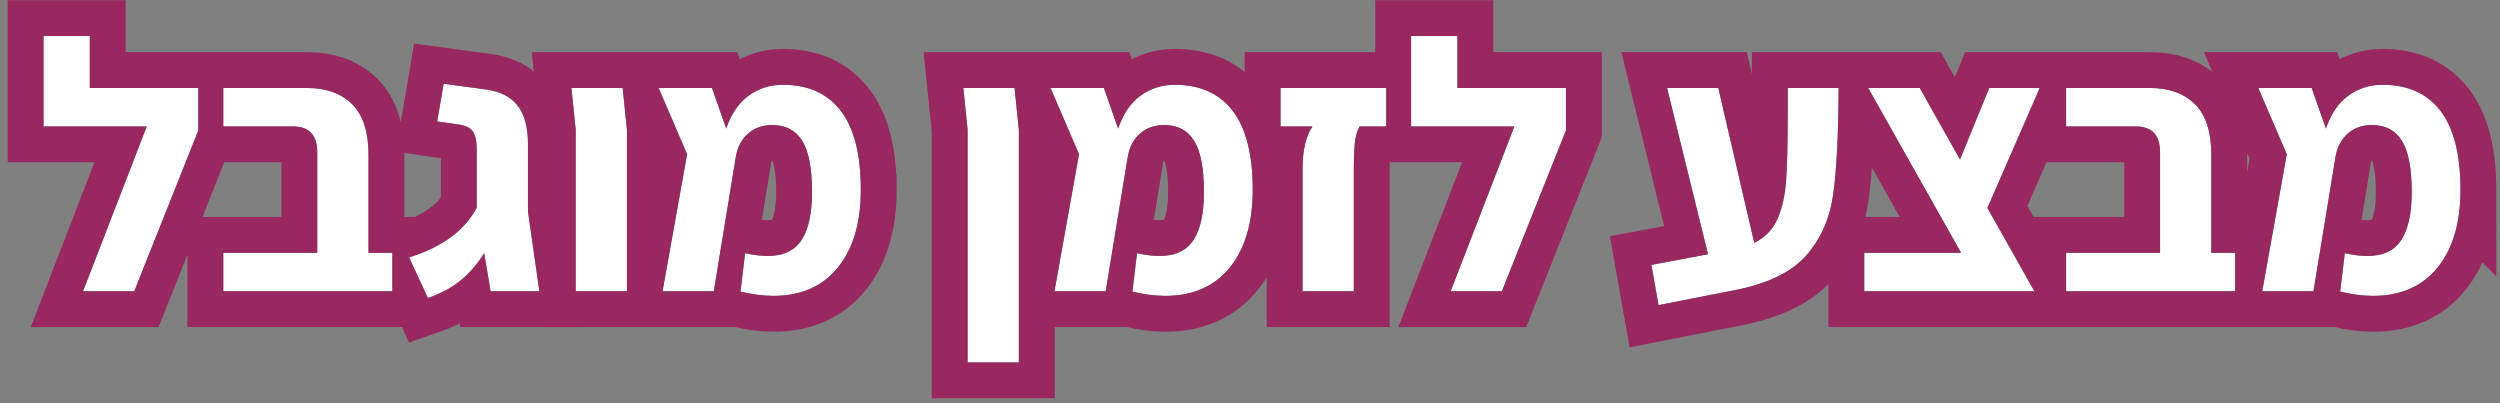 <svg xmlns="http://www.w3.org/2000/svg" width="279" height="45" viewBox="0 0 279 45"><rect x="0" y="0" width="279" height="45" fill="#808080" stroke="none"/><defs><clipPath id="h6eca"><path fill="#fff" d="M0 45V0h279v45zm274.59-23.819c0-3.92-.74-6.852-2.224-8.799-1.483-1.946-3.641-2.92-6.475-2.92-1.43 0-2.701.404-3.814 1.212-1.112.808-1.946 2.033-2.502 3.675l-1.59-4.529h-5.958l3.178 7.389-2.741 15.294h5.72l2.463-15.016c.186-1.086.642-1.946 1.37-2.582.729-.636 1.623-.953 2.682-.953 1.51 0 2.629.589 3.357 1.767.728 1.179 1.092 3.079 1.092 5.7 0 2.358-.384 4.139-1.152 5.344-.768 1.205-2.052 1.807-3.853 1.807-.662 0-1.483-.106-2.463-.317l-.516 4.29c1.324.318 2.542.477 3.654.477 3.099 0 5.502-1.053 7.21-3.159 1.709-2.105 2.563-4.998 2.563-8.68zm-27.807 7.032V17.288c0-2.568-.609-4.455-1.827-5.66s-2.887-1.808-5.006-1.808h-9.375v4.29h7.786c1.801 0 2.702.967 2.702 2.9v11.203h-10.488v4.29h18.87v-4.29zM227.636 9.82h-5.641l-3.258 7.985-4.489-7.985h-5.76l10.368 18.393h-10.805v4.29h18.989l-5.244-9.296zm-28.126 0v2.582c0 3.443-.06 6.012-.179 7.707-.119 1.695-.443 3.138-.973 4.33-.53 1.192-1.39 2.079-2.582 2.662l-4.012-17.28h-5.72l4.568 18.55-6.317 1.193.795 4.488 8.501-1.668c3.655-.715 6.303-1.993 7.945-3.833 1.642-1.841 2.655-4.105 3.039-6.794.384-2.688.59-6.667.616-11.937zm-36.865 0v-5.8h-5.164v10.09H169l-7.11 18.393h5.72l7.15-17.956V9.82zm-17.28 22.683h5.72V18.758c0-1.033.033-1.92.1-2.661.066-.742.244-1.404.536-1.987h2.979V9.82h-11.798v4.29h3.575c-.344.477-.616 1.12-.814 1.927-.2.808-.298 1.715-.298 2.721zm-5.562-11.322c0-3.92-.742-6.852-2.225-8.799-1.483-1.946-3.641-2.92-6.475-2.92-1.43 0-2.701.404-3.813 1.212-1.113.808-1.947 2.033-2.503 3.675l-1.59-4.529h-5.958l3.178 7.389-2.74 15.294h5.72l2.462-15.016c.186-1.086.643-1.946 1.371-2.582.728-.636 1.622-.953 2.681-.953 1.51 0 2.629.589 3.357 1.767.729 1.179 1.093 3.079 1.093 5.7 0 2.358-.384 4.139-1.152 5.344-.768 1.205-2.053 1.807-3.854 1.807-.662 0-1.483-.106-2.463-.317l-.516 4.29c1.324.318 2.542.477 3.655.477 3.098 0 5.502-1.053 7.21-3.159 1.708-2.105 2.562-4.998 2.562-8.68zm-31.82 19.267h5.72v-25.98l-.476-4.648h-5.72l.476 4.648zM96.066 21.181c0-3.92-.742-6.852-2.225-8.799-1.483-1.946-3.642-2.92-6.475-2.92-1.43 0-2.702.404-3.814 1.212-1.112.808-1.946 2.033-2.503 3.675L79.46 9.82h-5.958l3.178 7.389-2.741 15.294h5.72l2.463-15.016c.185-1.086.642-1.946 1.37-2.582.729-.636 1.623-.953 2.682-.953 1.51 0 2.628.589 3.357 1.767.728 1.179 1.092 3.079 1.092 5.7 0 2.358-.384 4.139-1.152 5.344-.768 1.205-2.052 1.807-3.853 1.807-.662 0-1.483-.106-2.463-.317l-.517 4.29c1.325.318 2.543.477 3.655.477 3.099 0 5.502-1.053 7.21-3.159 1.708-2.105 2.563-4.998 2.563-8.68zm-31.82 11.322h5.72V14.468L69.49 9.82h-5.72l.477 4.648zm-4.052 0l-1.272-8.898v-7.548c0-1.854-.384-3.277-1.152-4.27-.768-.994-1.96-1.596-3.575-1.808l-4.687-.636-.715 4.211 2.502.358c.689.106 1.179.357 1.47.755.291.397.437 1.072.437 2.026v6.475c-1.324 2.542-3.84 4.396-7.548 5.561l2.106 4.529c1.456-.503 2.681-1.165 3.674-1.986.993-.821 1.86-1.828 2.602-3.02l.715 4.251zm-19.068-4.29V17.288c0-2.568-.61-4.455-1.828-5.66S36.411 9.82 34.293 9.82h-9.375v4.29h7.786c1.8 0 2.701.967 2.701 2.9v11.203H24.918v4.29h18.87v-4.29zM10.02 9.82v-5.8H4.856v10.09h11.52l-7.11 18.393h5.72l7.15-17.956V9.82z"/></clipPath></defs><g><g><path fill="#fff" d="M274.59 21.181c0 3.682-.853 6.575-2.561 8.68-1.709 2.106-4.112 3.159-7.21 3.159-1.113 0-2.331-.16-3.655-.477l.516-4.29c.98.211 1.801.317 2.463.317 1.8 0 3.085-.602 3.853-1.807.768-1.205 1.152-2.986 1.152-5.343 0-2.622-.364-4.522-1.092-5.7-.728-1.18-1.847-1.768-3.357-1.768-1.06 0-1.953.317-2.681.953-.729.636-1.185 1.496-1.37 2.582l-2.464 15.016h-5.72l2.74-15.294-3.177-7.389h5.959l1.589 4.529c.556-1.642 1.39-2.867 2.502-3.675 1.113-.808 2.384-1.211 3.814-1.211 2.834 0 4.992.973 6.475 2.92 1.483 1.946 2.225 4.879 2.225 8.799zm-25.145 7.032v4.29h-18.87v-4.29h10.488V17.01c0-1.933-.9-2.9-2.702-2.9h-7.786V9.82h9.375c2.12 0 3.788.603 5.006 1.808 1.218 1.205 1.827 3.092 1.827 5.66v10.925zm-27.65-5.006l5.245 9.296H208.05v-4.29h10.805L208.488 9.82h5.76l4.49 7.985 3.257-7.985h5.64zM205.192 9.82c-.027 5.27-.232 9.25-.616 11.938-.384 2.688-1.397 4.952-3.039 6.793-1.642 1.84-4.29 3.118-7.945 3.833l-8.501 1.668-.795-4.488 6.317-1.192-4.569-18.552h5.72l4.013 17.28c1.192-.582 2.052-1.47 2.582-2.661.53-1.192.854-2.635.973-4.33.12-1.695.18-4.264.18-7.707V9.82zm-30.43 0v4.727l-7.15 17.956h-5.72L169 14.11h-11.52V4.02h5.164v5.8zm-29.396 8.938c0-1.006.099-1.913.298-2.72.198-.809.47-1.45.814-1.928h-3.575V9.82H154.7v4.29h-2.98c-.29.583-.47 1.245-.536 1.987-.066.741-.099 1.628-.099 2.661v13.745h-5.72zm-5.562 2.423c0 3.682-.854 6.575-2.562 8.68-1.708 2.106-4.112 3.159-7.21 3.159-1.113 0-2.33-.16-3.655-.477l.516-4.29c.98.211 1.801.317 2.463.317 1.801 0 3.086-.602 3.854-1.807.768-1.205 1.152-2.986 1.152-5.343 0-2.622-.364-4.522-1.093-5.7-.728-1.18-1.847-1.768-3.357-1.768-1.059 0-1.953.317-2.681.953-.728.636-1.185 1.496-1.37 2.582l-2.463 15.016h-5.72l2.74-15.294-3.178-7.389h5.959l1.589 4.529c.556-1.642 1.39-2.867 2.503-3.675 1.112-.808 2.383-1.211 3.813-1.211 2.834 0 4.992.973 6.475 2.92 1.483 1.946 2.225 4.879 2.225 8.799zm-31.82-6.713l-.477-4.648h5.72l.478 4.648v25.98h-5.72zM96.066 21.18c0 3.682-.855 6.575-2.563 8.68-1.708 2.106-4.111 3.159-7.21 3.159-1.112 0-2.33-.16-3.655-.477l.517-4.29c.98.211 1.8.317 2.463.317 1.8 0 3.085-.602 3.853-1.807.768-1.205 1.152-2.986 1.152-5.343 0-2.622-.364-4.522-1.092-5.7-.729-1.18-1.847-1.768-3.357-1.768-1.06 0-1.953.317-2.681.953-.729.636-1.186 1.496-1.371 2.582l-2.463 15.016h-5.72l2.74-15.294-3.177-7.389h5.958l1.59 4.529c.556-1.642 1.39-2.867 2.502-3.675 1.112-.808 2.384-1.211 3.814-1.211 2.833 0 4.992.973 6.475 2.92 1.483 1.946 2.225 4.879 2.225 8.798zm-31.82-6.713l-.477-4.648h5.72l.477 4.648v18.035h-5.72zM54.75 32.503l-.715-4.25c-.741 1.191-1.609 2.198-2.602 3.019-.993.82-2.218 1.483-3.674 1.986l-2.106-4.529c3.708-1.165 6.224-3.019 7.548-5.561v-6.475c0-.954-.146-1.63-.437-2.026-.291-.398-.781-.65-1.47-.755l-2.502-.358.715-4.21 4.687.635c1.616.212 2.807.814 3.575 1.807.768.994 1.152 2.417 1.152 4.27v7.549l1.272 8.898zm-10.964-4.29v4.29h-18.87v-4.29h10.488V17.01c0-1.933-.9-2.9-2.701-2.9h-7.786V9.82h9.375c2.118 0 3.787.603 5.005 1.808s1.828 3.092 1.828 5.66v10.925zM22.137 9.82v4.727l-7.15 17.956H9.265l7.11-18.393H4.857V4.02h5.165v5.8z"/><path fill="none" stroke="#9a2860" stroke-miterlimit="20" stroke-width="8" d="M274.59 21.181c0 3.682-.853 6.575-2.561 8.68-1.709 2.106-4.112 3.159-7.21 3.159-1.113 0-2.331-.16-3.655-.477l.516-4.29c.98.211 1.801.317 2.463.317 1.8 0 3.085-.602 3.853-1.807.768-1.205 1.152-2.986 1.152-5.343 0-2.622-.364-4.522-1.092-5.7-.728-1.18-1.847-1.768-3.357-1.768-1.06 0-1.953.317-2.681.953-.729.636-1.185 1.496-1.37 2.582l-2.464 15.016h-5.72l2.74-15.294-3.177-7.389h5.959l1.589 4.529c.556-1.642 1.39-2.867 2.502-3.675 1.113-.808 2.384-1.211 3.814-1.211 2.834 0 4.992.973 6.475 2.92 1.483 1.946 2.225 4.879 2.225 8.799zm-25.145 7.032v4.29h-18.87v-4.29h10.488V17.01c0-1.933-.9-2.9-2.702-2.9h-7.786V9.82h9.375c2.12 0 3.788.603 5.006 1.808 1.218 1.205 1.827 3.092 1.827 5.66v10.925zm-27.65-5.006l5.245 9.296H208.05v-4.29h10.805L208.488 9.82h5.76l4.49 7.985 3.257-7.985h5.64zM205.192 9.82c-.027 5.27-.232 9.25-.616 11.938-.384 2.688-1.397 4.952-3.039 6.793-1.642 1.84-4.29 3.118-7.945 3.833l-8.501 1.668-.795-4.488 6.317-1.192-4.569-18.552h5.72l4.013 17.28c1.192-.582 2.052-1.47 2.582-2.661.53-1.192.854-2.635.973-4.33.12-1.695.18-4.264.18-7.707V9.82zm-30.43 0v4.727l-7.15 17.956h-5.72L169 14.11h-11.52V4.02h5.164v5.8zm-29.396 8.938c0-1.006.099-1.913.298-2.72.198-.809.47-1.45.814-1.928h-3.575V9.82H154.7v4.29h-2.98c-.29.583-.47 1.245-.536 1.987-.066.741-.099 1.628-.099 2.661v13.745h-5.72zm-5.562 2.423c0 3.682-.854 6.575-2.562 8.68-1.708 2.106-4.112 3.159-7.21 3.159-1.113 0-2.33-.16-3.655-.477l.516-4.29c.98.211 1.801.317 2.463.317 1.801 0 3.086-.602 3.854-1.807.768-1.205 1.152-2.986 1.152-5.343 0-2.622-.364-4.522-1.093-5.7-.728-1.18-1.847-1.768-3.357-1.768-1.059 0-1.953.317-2.681.953-.728.636-1.185 1.496-1.37 2.582l-2.463 15.016h-5.72l2.74-15.294-3.178-7.389h5.959l1.589 4.529c.556-1.642 1.39-2.867 2.503-3.675 1.112-.808 2.383-1.211 3.813-1.211 2.834 0 4.992.973 6.475 2.92 1.483 1.946 2.225 4.879 2.225 8.799zm-31.82-6.713l-.477-4.648h5.72l.478 4.648v25.98h-5.72zM96.066 21.18c0 3.682-.855 6.575-2.563 8.68-1.708 2.106-4.111 3.159-7.21 3.159-1.112 0-2.33-.16-3.655-.477l.517-4.29c.98.211 1.8.317 2.463.317 1.8 0 3.085-.602 3.853-1.807.768-1.205 1.152-2.986 1.152-5.343 0-2.622-.364-4.522-1.092-5.7-.729-1.18-1.847-1.768-3.357-1.768-1.06 0-1.953.317-2.681.953-.729.636-1.186 1.496-1.371 2.582l-2.463 15.016h-5.72l2.74-15.294-3.177-7.389h5.958l1.59 4.529c.556-1.642 1.39-2.867 2.502-3.675 1.112-.808 2.384-1.211 3.814-1.211 2.833 0 4.992.973 6.475 2.92 1.483 1.946 2.225 4.879 2.225 8.798zm-31.82-6.713l-.477-4.648h5.72l.477 4.648v18.035h-5.72zM54.75 32.503l-.715-4.25c-.741 1.191-1.609 2.198-2.602 3.019-.993.82-2.218 1.483-3.674 1.986l-2.106-4.529c3.708-1.165 6.224-3.019 7.548-5.561v-6.475c0-.954-.146-1.63-.437-2.026-.291-.398-.781-.65-1.47-.755l-2.502-.358.715-4.21 4.687.635c1.616.212 2.807.814 3.575 1.807.768.994 1.152 2.417 1.152 4.27v7.549l1.272 8.898zm-10.964-4.29v4.29h-18.87v-4.29h10.488V17.01c0-1.933-.9-2.9-2.701-2.9h-7.786V9.82h9.375c2.118 0 3.787.603 5.005 1.808s1.828 3.092 1.828 5.66v10.925zM22.137 9.82v4.727l-7.15 17.956H9.265l7.11-18.393H4.857V4.02h5.165v5.8z" clip-path="url(&quot;#h6eca&quot;)"/></g></g></svg>